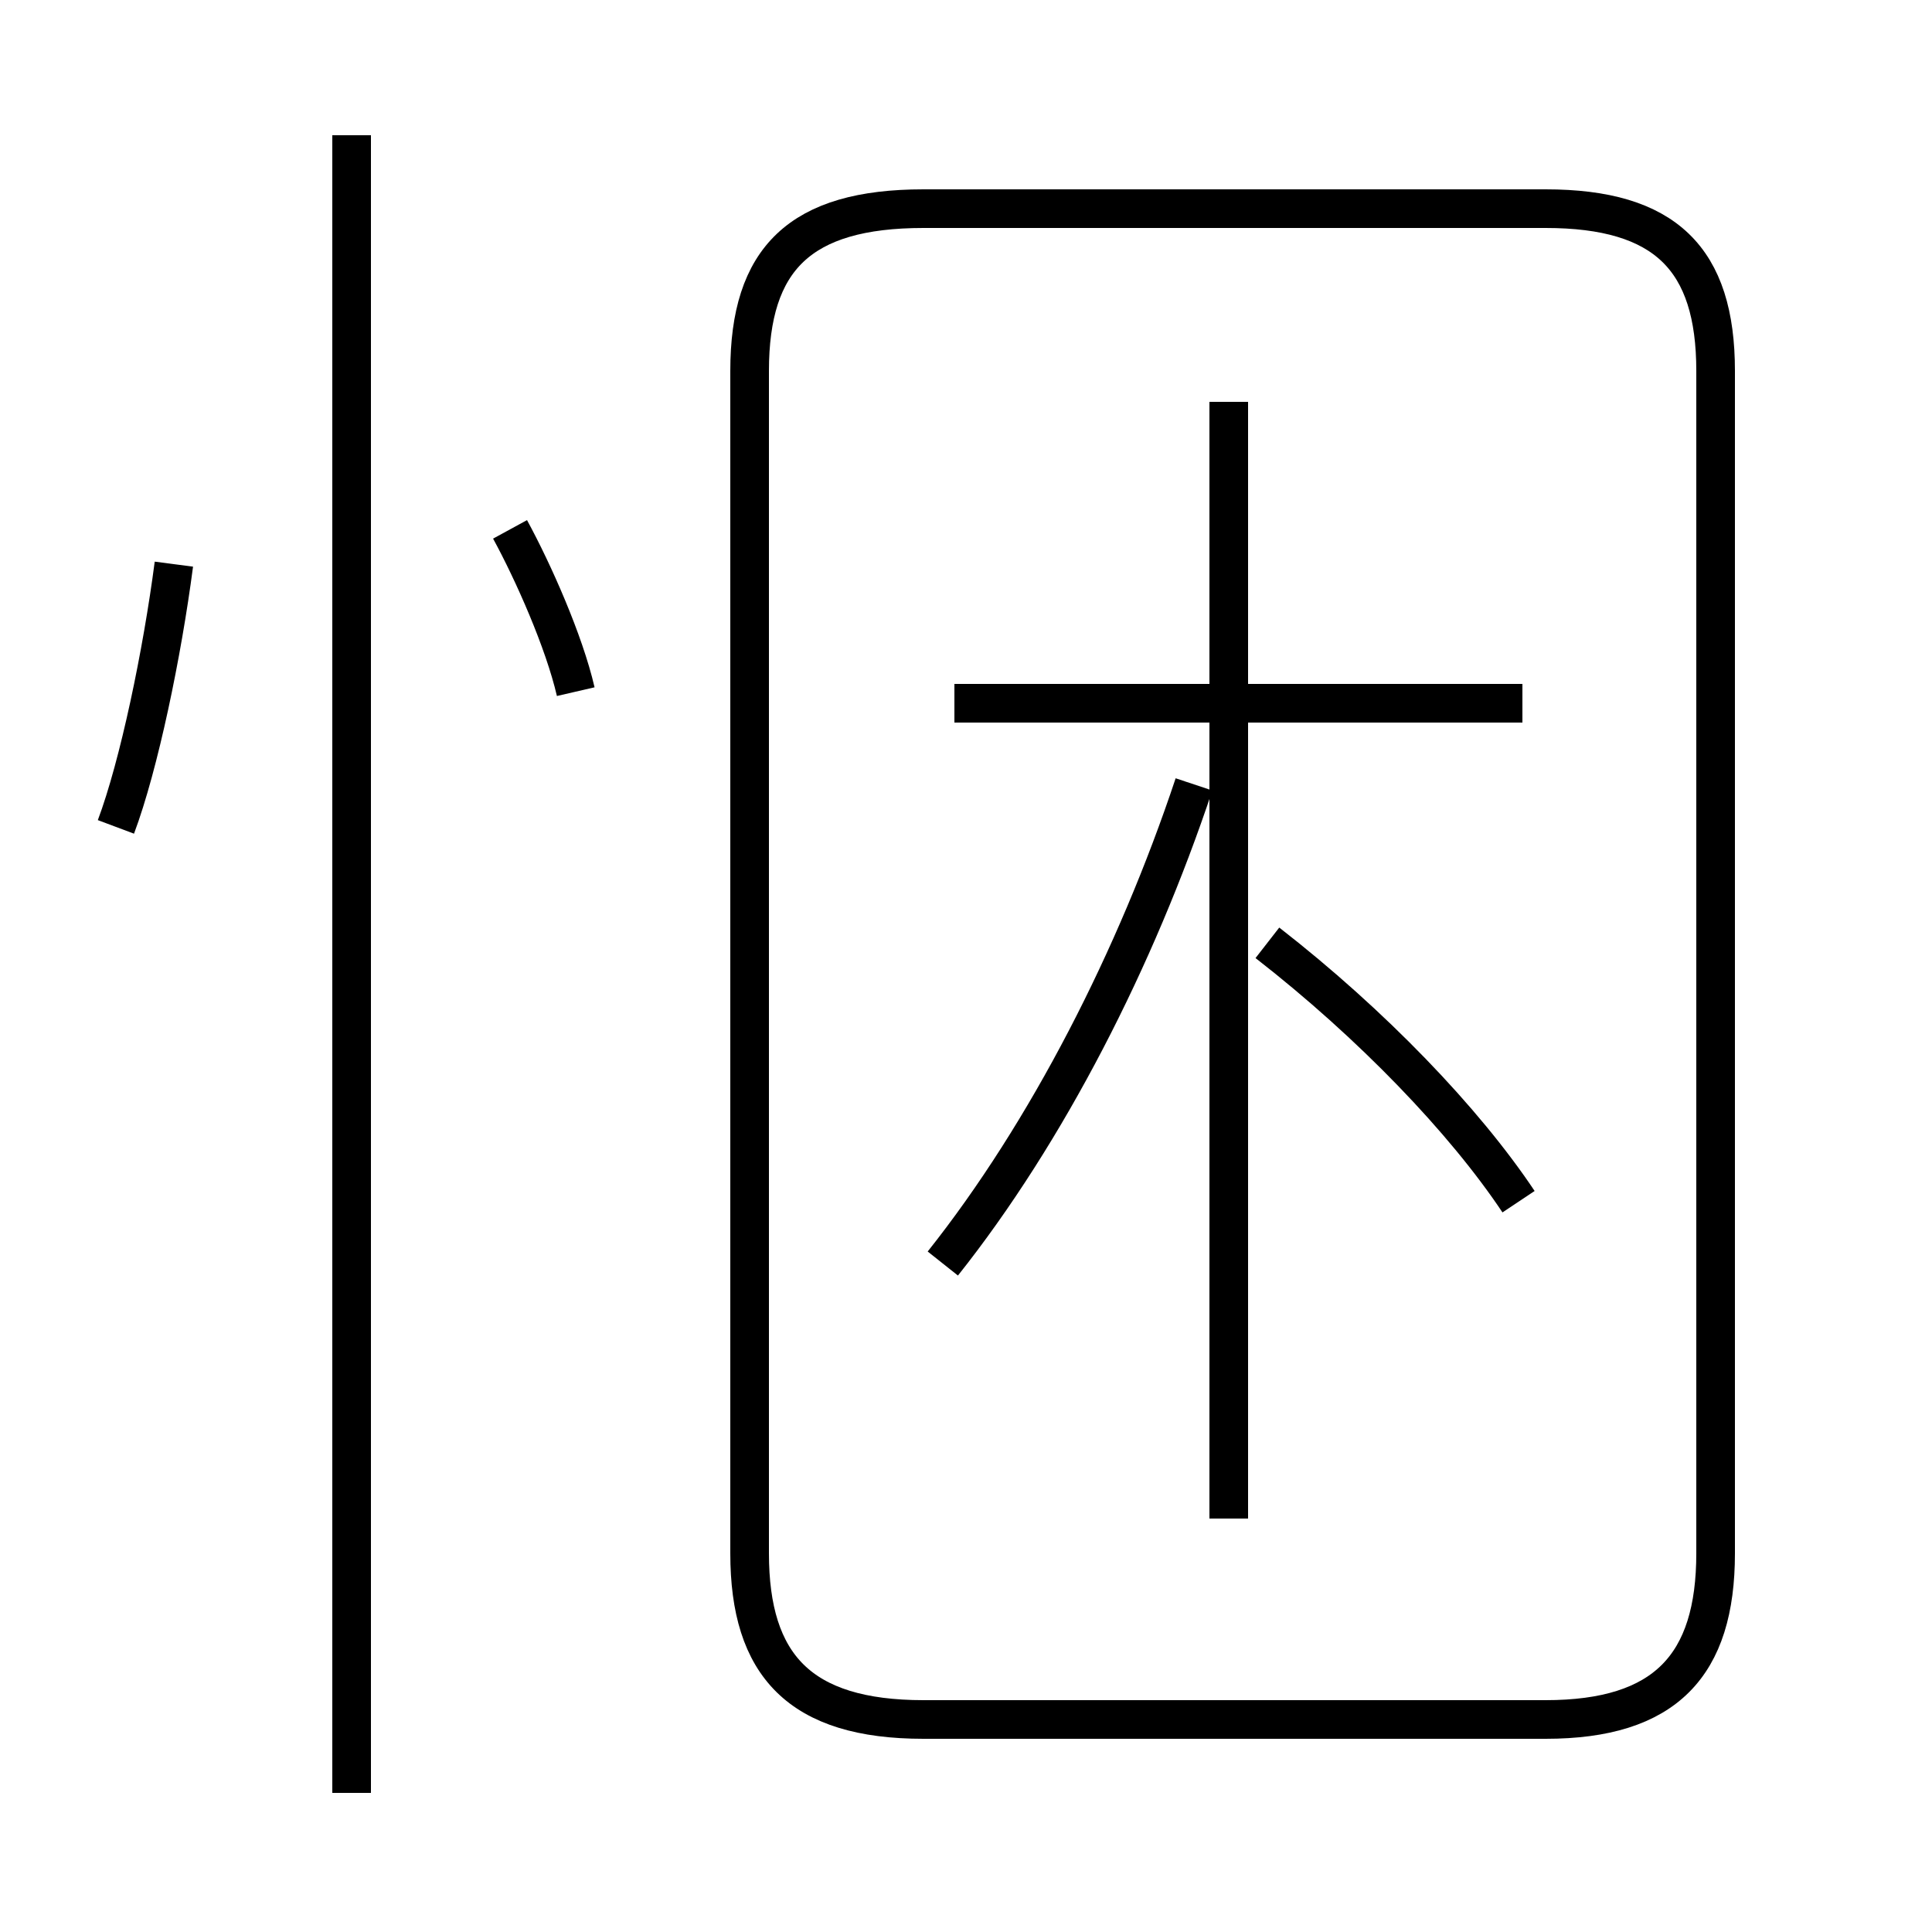 <?xml version='1.0' encoding='utf8'?>
<svg viewBox="0.0 -6.0 50.0 50.0" version="1.1" xmlns="http://www.w3.org/2000/svg">
<rect x="0.0" y="-6.0" width="50.0" height="50.0" fill="#808080" stroke="none"/>
<rect x="-1000" y="-1000" width="2000" height="2000" stroke="white" fill="white"/>
<g style="fill:white;stroke:#000000;  stroke-width:1">
<path d="M 23.9 0.5 L 40.0 0.5 C 43.1 0.5 44.4 -0.9 44.4 -3.8 L 44.4 -34.4 C 44.4 -37.3 43.1 -38.6 40.0 -38.6 L 23.9 -38.6 C 20.7 -38.6 19.4 -37.3 19.4 -34.4 L 19.4 -3.8 C 19.4 -0.9 20.7 0.5 23.9 0.5 Z M 9.1 2.4 L 9.1 -40.5 M 3.0 -22.6 C 3.6 -24.2 4.2 -27.1 4.5 -29.4 M 14.9 -26.1 C 14.6 -27.4 13.8 -29.2 13.2 -30.3 M 24.4 -11.3 C 27.1 -14.7 29.4 -19.2 30.9 -23.7 M 31.8 -4.7 L 31.8 -33.6 M 39.3 -12.9 C 37.9 -15.0 35.5 -17.5 32.8 -19.6 M 39.4 -25.8 L 24.7 -25.8" transform="translate(0.0 38.0)" />
</g>
</svg>